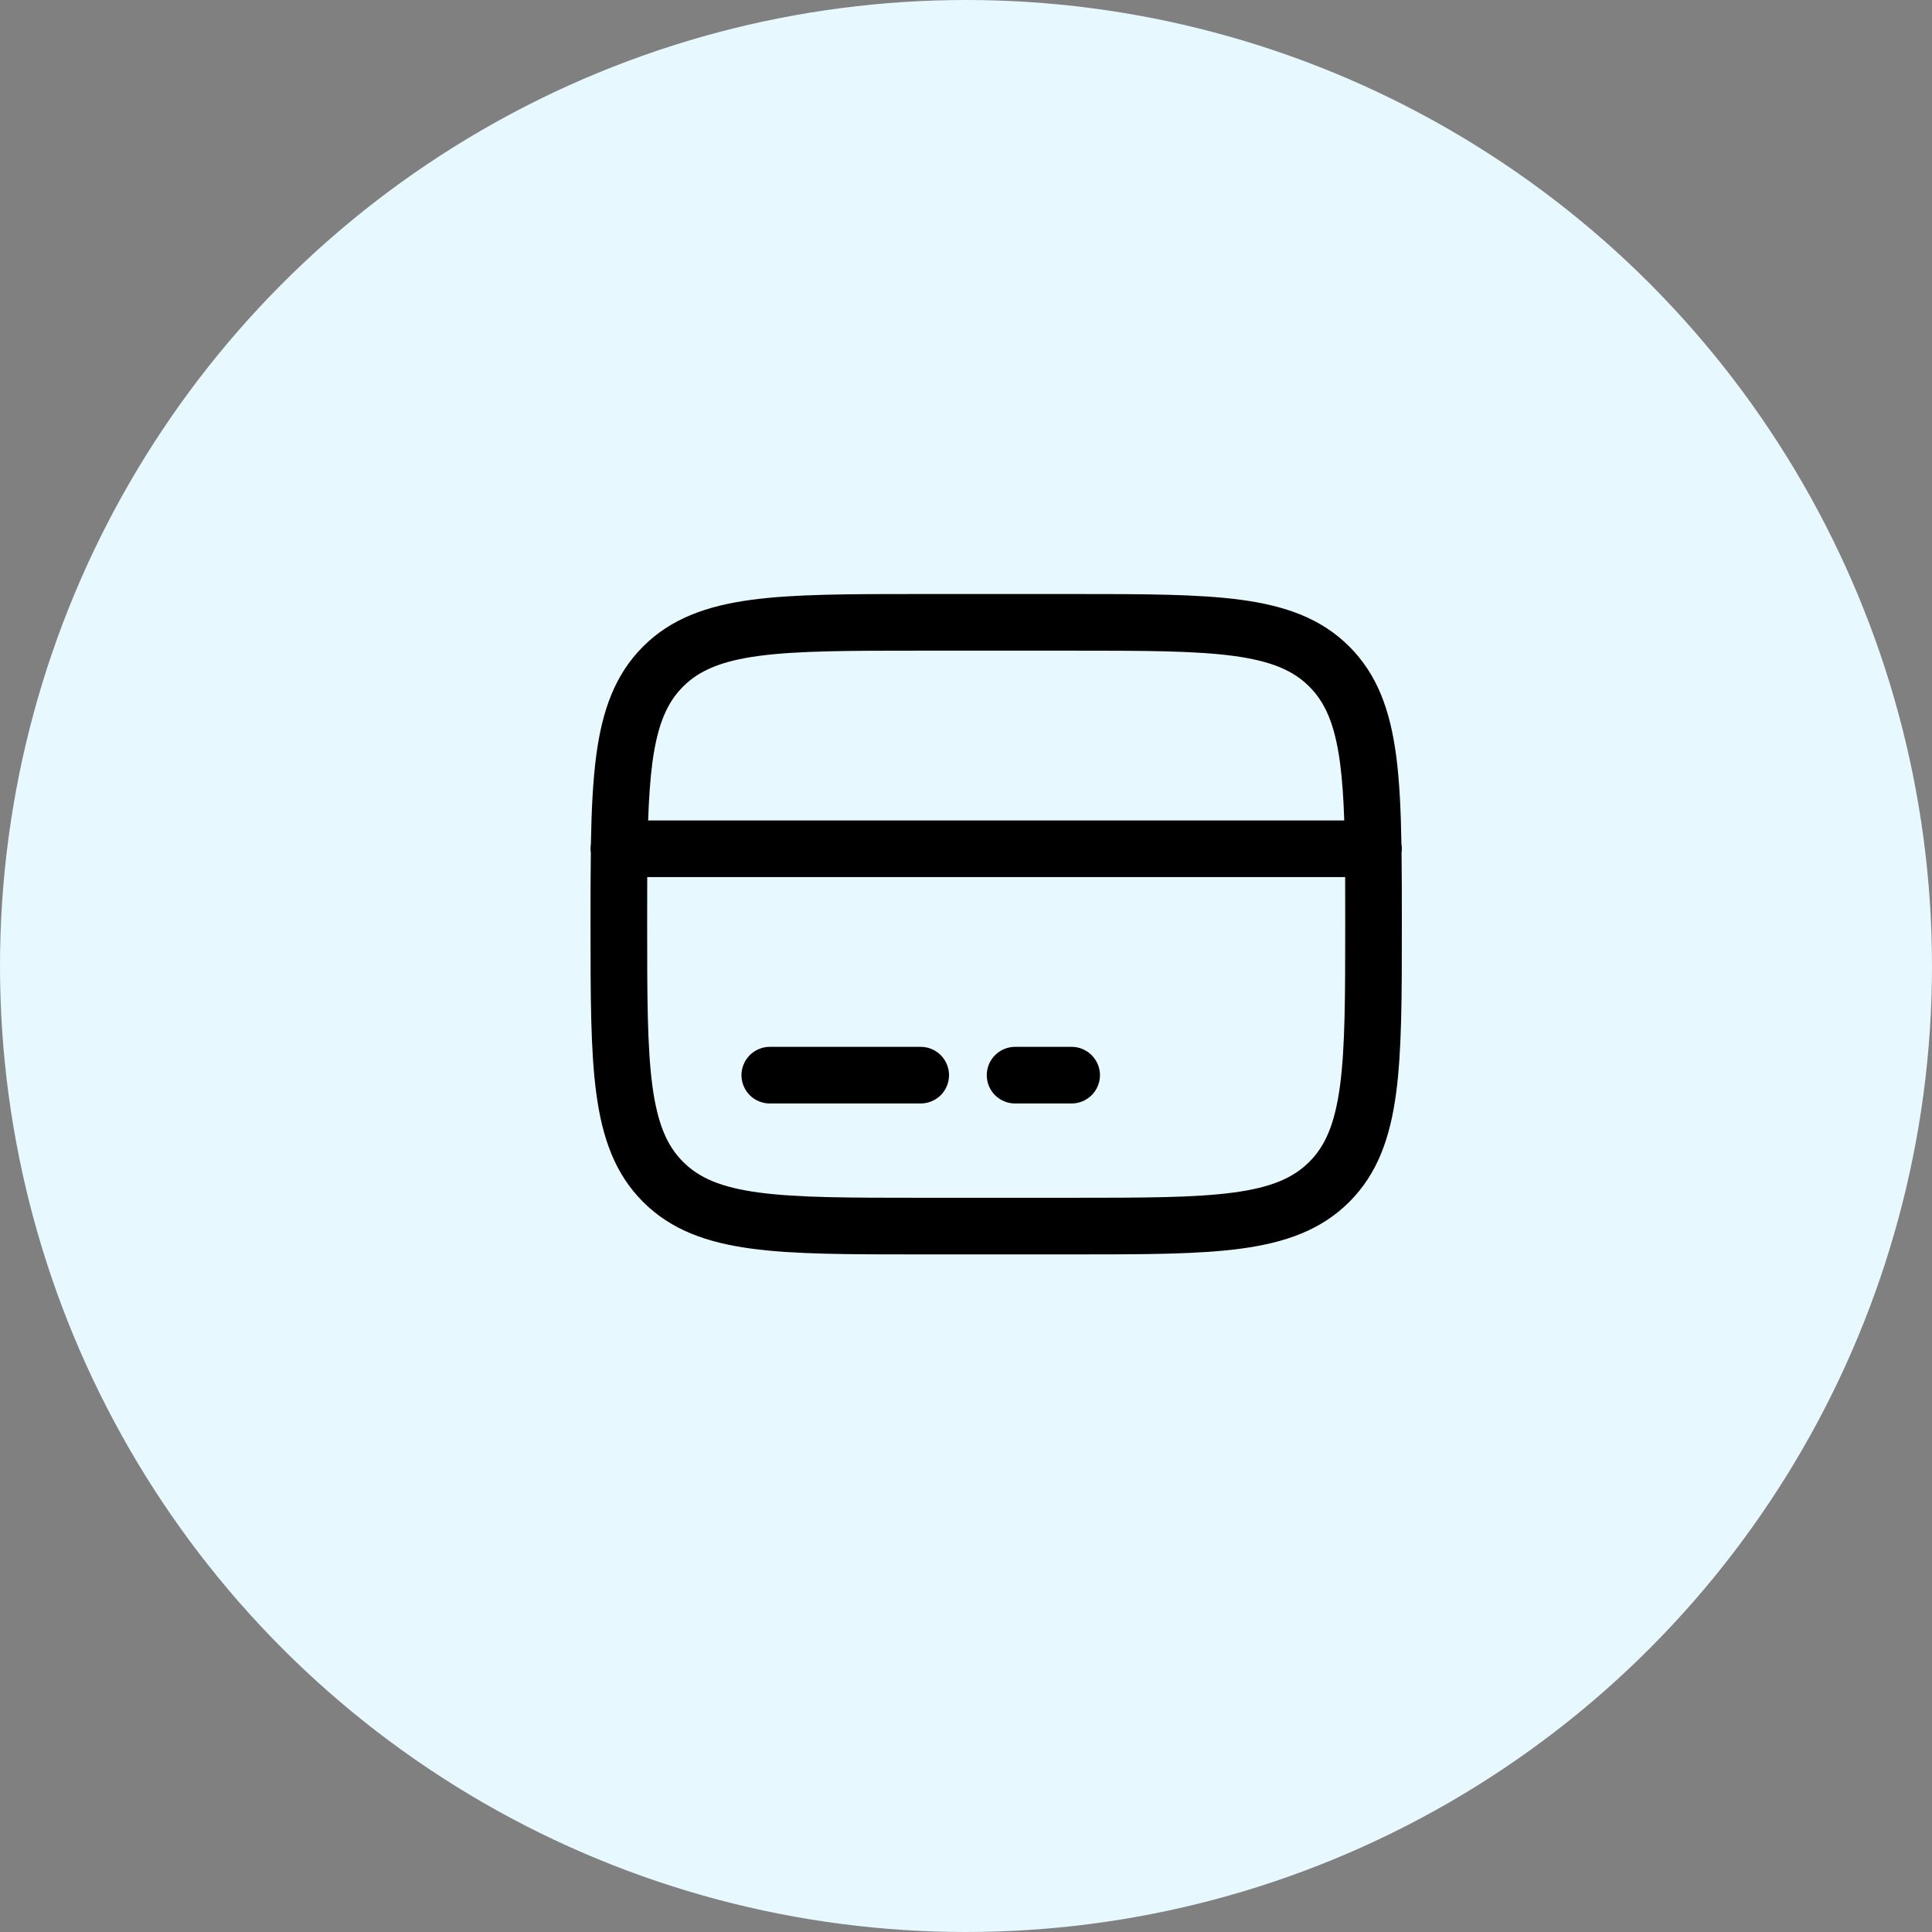 <svg width="32" height="32" viewBox="0 0 32 32" fill="none" xmlns="http://www.w3.org/2000/svg">
<rect x="0" y="0" width="32" height="32" fill="#808080" stroke="none"/>
<circle cx="16" cy="16" r="16" fill="#E7F8FF"/>
<rect width="15" height="15" transform="translate(9 7.808)" fill="#E7F8FF"/>
<path fill-rule="evenodd" clip-rule="evenodd" d="M15.215 9.839H17.785C18.934 9.839 19.844 9.839 20.556 9.935C21.288 10.034 21.881 10.241 22.349 10.709C22.817 11.177 23.024 11.77 23.123 12.502C23.179 12.923 23.203 13.412 23.212 13.979C23.22 14.027 23.221 14.075 23.214 14.123C23.218 14.476 23.22 14.86 23.219 15.273V15.343C23.219 16.492 23.219 17.402 23.123 18.114C23.024 18.846 22.817 19.439 22.349 19.907C21.881 20.375 21.288 20.582 20.556 20.681C19.843 20.777 18.934 20.777 17.785 20.777H15.215C14.066 20.777 13.156 20.777 12.444 20.681C11.712 20.582 11.119 20.375 10.651 19.907C10.183 19.439 9.976 18.846 9.877 18.114C9.781 17.401 9.781 16.492 9.781 15.343V15.273C9.78 14.86 9.782 14.476 9.786 14.123C9.779 14.075 9.78 14.027 9.787 13.979C9.797 13.412 9.821 12.923 9.877 12.502C9.976 11.77 10.183 11.177 10.651 10.709C11.119 10.241 11.712 10.034 12.444 9.935C13.157 9.839 14.066 9.839 15.215 9.839ZM10.72 14.527C10.719 14.769 10.719 15.03 10.719 15.308C10.719 16.5 10.72 17.347 10.806 17.989C10.891 18.617 11.049 18.98 11.314 19.244C11.578 19.509 11.941 19.668 12.569 19.752C13.212 19.838 14.058 19.839 15.25 19.839H17.75C18.942 19.839 19.789 19.838 20.431 19.752C21.059 19.668 21.422 19.509 21.686 19.244C21.951 18.98 22.109 18.617 22.194 17.989C22.28 17.346 22.281 16.5 22.281 15.308C22.281 15.03 22.281 14.769 22.28 14.527H10.72ZM22.265 13.589H10.735C10.748 13.223 10.769 12.906 10.806 12.627C10.891 11.999 11.049 11.636 11.314 11.372C11.578 11.107 11.941 10.949 12.569 10.864C13.212 10.778 14.058 10.777 15.25 10.777H17.75C18.942 10.777 19.789 10.778 20.431 10.864C21.059 10.949 21.422 11.107 21.686 11.372C21.951 11.636 22.109 11.999 22.194 12.627C22.231 12.906 22.253 13.223 22.265 13.589ZM12.281 17.808C12.281 17.684 12.331 17.565 12.418 17.477C12.506 17.389 12.626 17.339 12.75 17.339H15.25C15.374 17.339 15.493 17.389 15.582 17.477C15.669 17.565 15.719 17.684 15.719 17.808C15.719 17.932 15.669 18.052 15.582 18.14C15.493 18.227 15.374 18.277 15.25 18.277H12.75C12.626 18.277 12.506 18.227 12.418 18.14C12.331 18.052 12.281 17.932 12.281 17.808ZM16.344 17.808C16.344 17.684 16.393 17.565 16.481 17.477C16.569 17.389 16.688 17.339 16.812 17.339H17.75C17.874 17.339 17.994 17.389 18.081 17.477C18.169 17.565 18.219 17.684 18.219 17.808C18.219 17.932 18.169 18.052 18.081 18.14C17.994 18.227 17.874 18.277 17.75 18.277H16.812C16.688 18.277 16.569 18.227 16.481 18.14C16.393 18.052 16.344 17.932 16.344 17.808Z" fill="black"/>
</svg>

